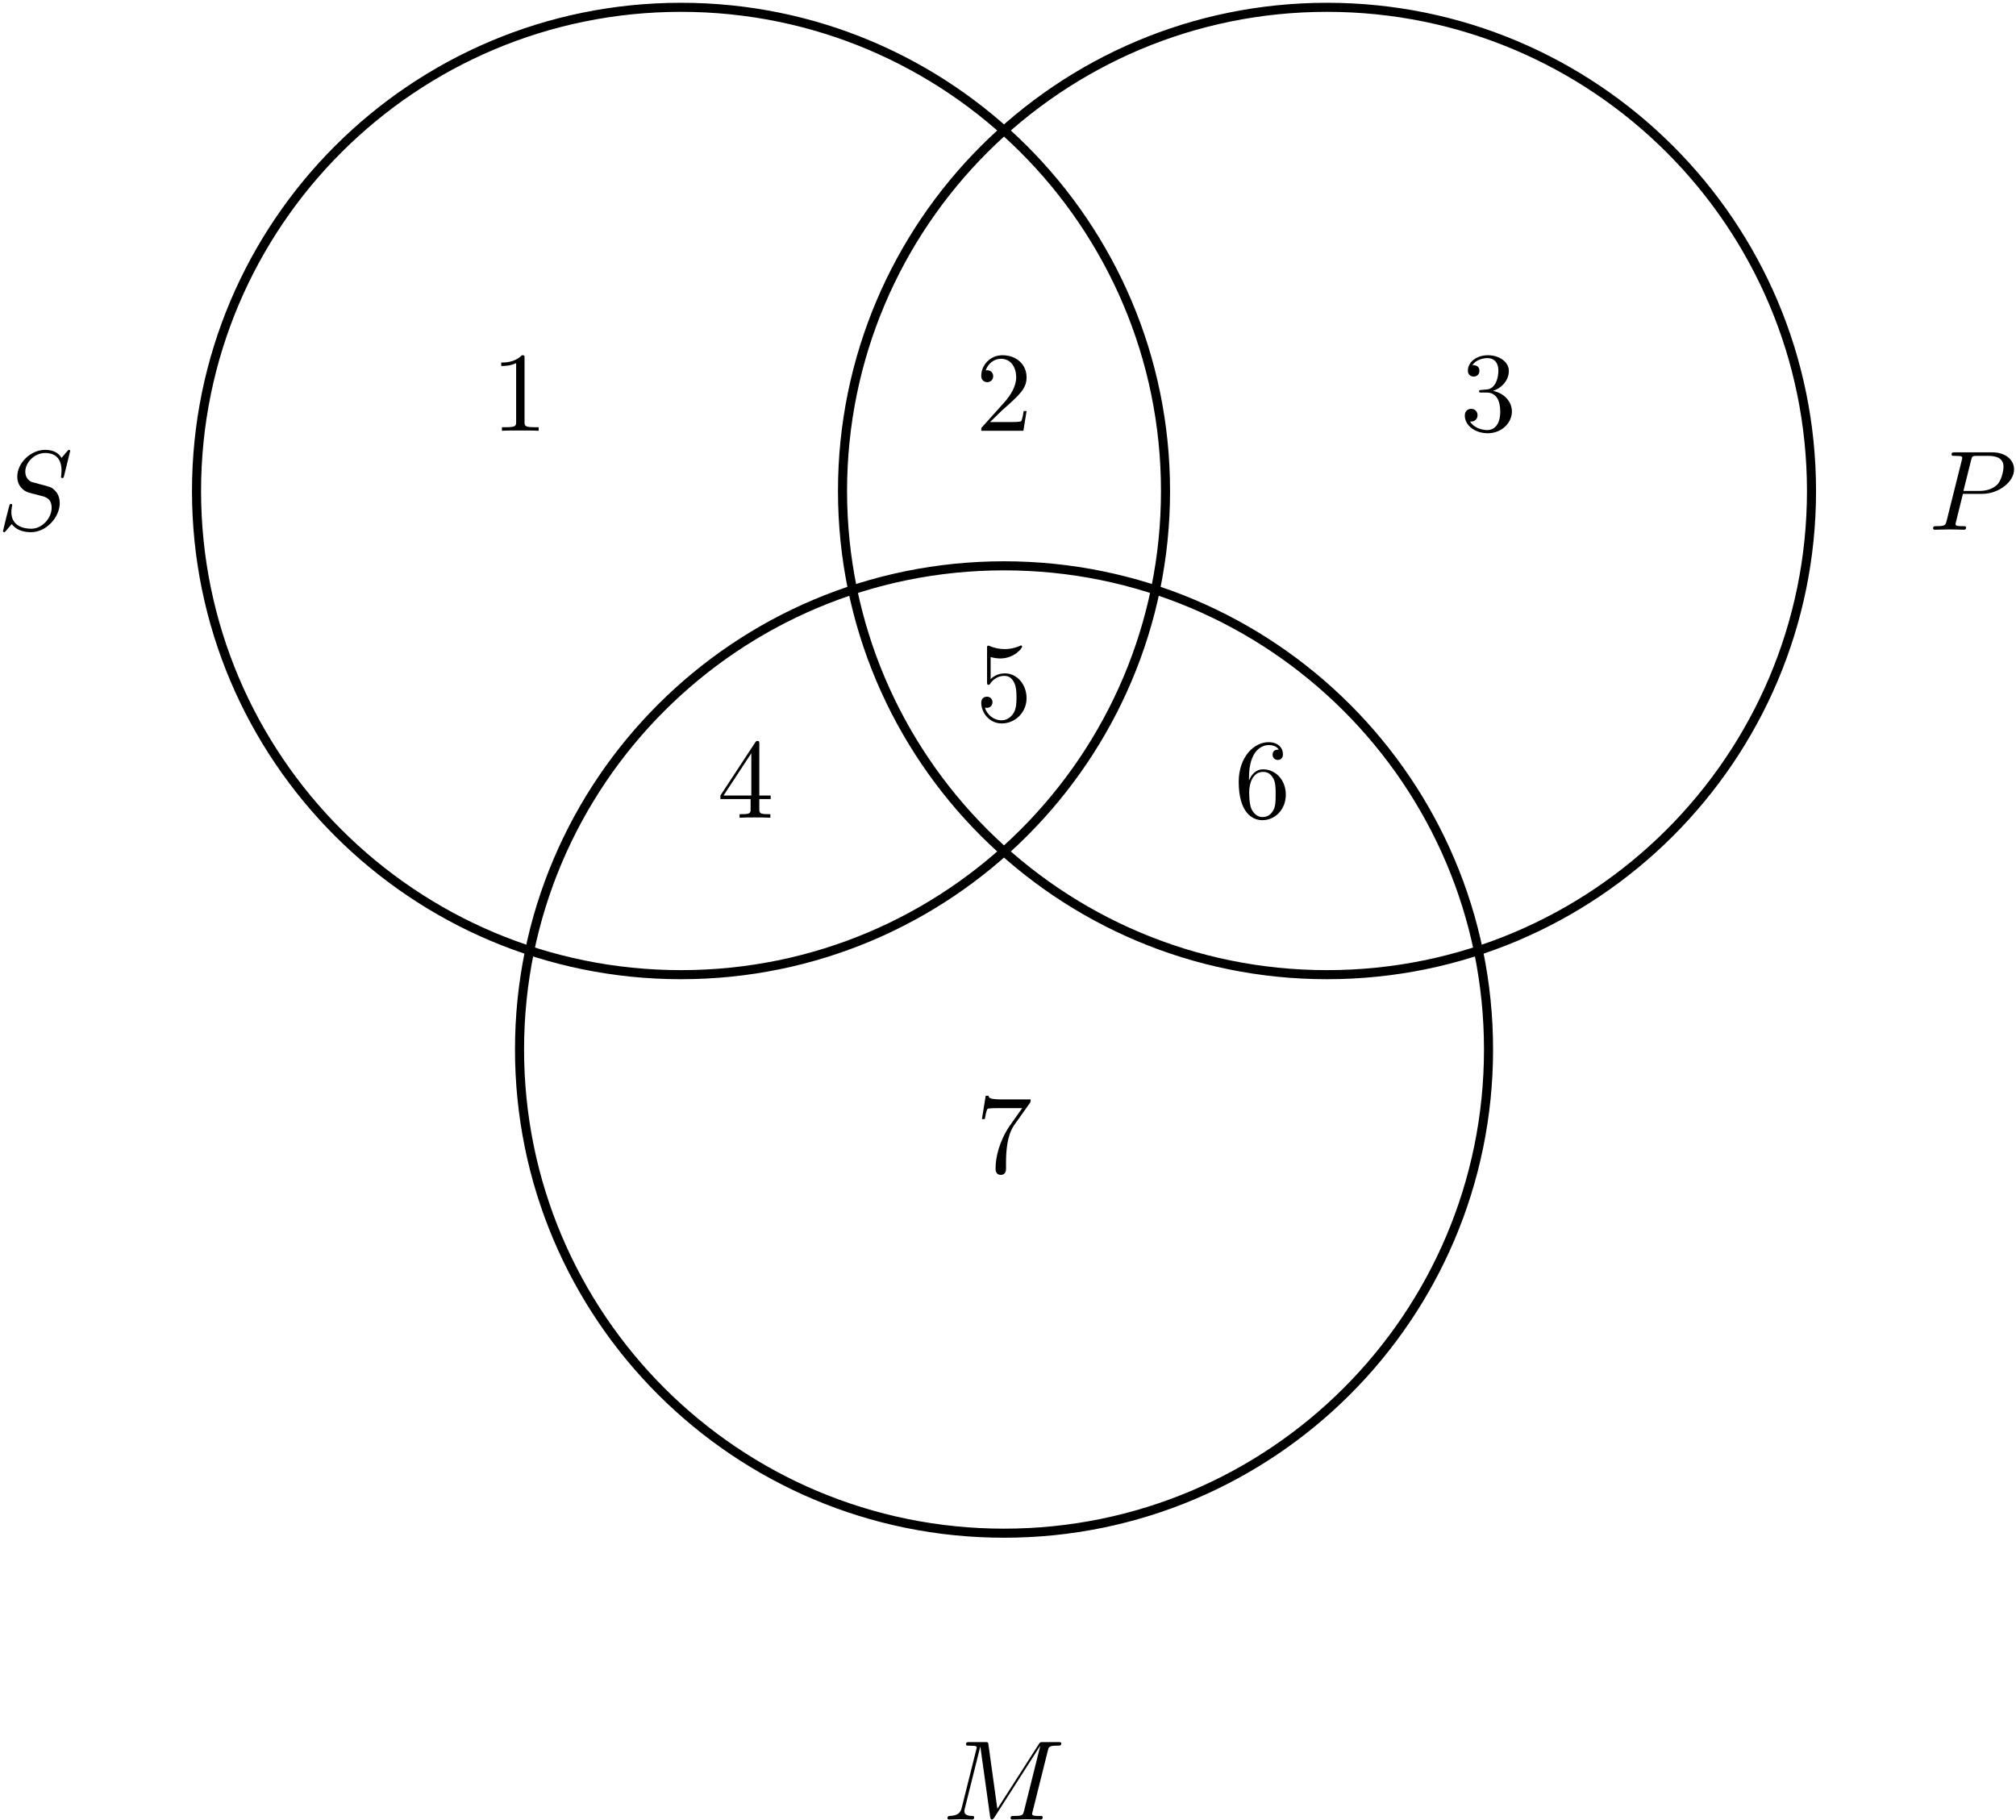 <?xml version="1.0" encoding="UTF-8"?>
<svg xmlns="http://www.w3.org/2000/svg" xmlns:xlink="http://www.w3.org/1999/xlink" width="319pt" height="288pt" viewBox="0 0 319 288" version="1.1"><!--latexit:AAAHVXjadVVZbBtFGJ7ZSd3Gbhsnvc9MiVMc6riOm8Rp0yNO0xRo4x5OUje2G8a7
Y3vr9a61O27rWpFGVPSFCgFCCBAgmvJAKwTlEEJVX3hAHBUSbcrxViGEEA9IiDfe
mPWROFW7K8v/fN9////upgqaarFA4D6UUNMSx/kLMc85alqqocc8RuoslZl12kNM
OasKeNzDjEIbgJff+9i9bemybU90eDq3P+ntempHz8DufeHDT0eOnYolpmUlqxkW
m/DoRU2ba3a6lq/FpyJRf46WrCnxX/M76ZE1YlnXV6xscbe2rVq9hksc8Sa+hDv4
Ur6MN3Pn9XXrN2zctHnL1nbu4sv5St7CW/lGvolv4Vs5jqWIRTVVpxOyoRnmeN5Q
6ARTmUZjBZOSfEqjyTzJ6GpalQkTJY0rhNFpd0uKyLmMaRR15aBtOGUZRVOm4/QC
6wC1a87X7fLvDExEoicPDyci0YpitEBkOhrA4gZuyFfcC+7q7ZuqlqGTPI1VRWqd
qhnM9ofqYiwSPVap2y3dc+0Z3HtaNMJipqpnuPu4cLT/gEgsEh0rMiLyjlaYa/uH
QsKuepgbdh0cOTQ6fxZJhZmQUkVGLd7GN/BV061waUIx5GKe6qySSrwnUGDJMjGZ
Kmt0xpkoWlQUkSMZGheinbSVLFfaN4M7BaLgtGGKn85wBW20KJO8ZZXyKaGZJyxr
PczZ4KO4eJGlB5JlVS+IVHW5Gihd1DAzMCsVKFZUUzRGKwmByKYqcsVylphEZmIV
F0Vhau5itQpb0tSUScxS2cqSArV8C2O1Zuy1e+bI2NVn+eqrR/kavn4yEh0VVd0/
fuKkKzo+MSnOUfUiFe1Mj2okY4lzRHSjY8hbXQC3m6/l6ybHDJ3IhpjP6amah9l4
qCYJNHlGjGFEle3tEpnMJkMCfI5Mu9sapqNUBzabCj0S7xgaroa8R13pjP2gMFUk
Er59O0xpKc43C5fqWRFzRGzvbC5Uk+wNze8MjPZgcQO+wt6PwqFR3l7dBKkrodB0
wiqmyt6AL9CFZdUUK4C9Pf4+Od8lmmjTeVUpe7v7A3uCAnu0iniUhM5jNJyJFM2o
emUuBdGGokln4iyryrlknbJkoyA2D+NOPGKS85hlac2NJUCME4qN2okONp7tsIsA
keogxs5OfJSkqPYYN97uoK9bFKuLVwEue6KemUYf3h5fd+88OfYQ2etbMDxuc504
rCjYEJFMrNlBxS7WogT8fb6Af1ddv0doz4dowIMLeHCxxa4FJuC3c/bvrlO9jc4E
0V8n+hoI/8Aim/5FNsE6HKpU6ExQXanPoXponJdT7Ffx3LR71fzbZ2GhrxWTocp7
6QgtUSVc+w7cLV0cNw2DcQiWgVawEXSAbhAEIRAHBGRBAZTB8+AKeAm8DF4Fr4HX
wRvgLfA2eBd8AG6AD8FH4Cb4FHwOvgBfglvgNvga3AE/gp/BA/A3+Bc2wRa4HrbD
ThiEu+Eg3AeH4RichGcggSo0IYMleAm+AC/DF+E78Cq8AT+Bt+A38Dt4B/4g/So9
kH6Tfpf+kP6U/pL+kf5DADUjN9qANqEtqB1tRztQEPWhvSiMIugEmkQ5pKNL6Ap6
Bb2JZtH76Dq6iT5Dt9BX6Fv0PbqL5tBP6BdHk6PZ0e7ocPQ5Bhz7qo+rBGvfijJY
dDkO/A+wn0r2
-->
<defs>
<g>
<symbol overflow="visible" id="glyph0-0">
<path style="stroke:none;" d=""/>
</symbol>
<symbol overflow="visible" id="glyph0-1">
<path style="stroke:none;" d="M 11.578 -12.469 C 11.578 -12.516 11.547 -12.641 11.375 -12.641 C 11.297 -12.641 11.281 -12.625 11.062 -12.375 L 10.203 -11.359 C 9.734 -12.203 8.797 -12.641 7.625 -12.641 C 5.344 -12.641 3.203 -10.578 3.203 -8.406 C 3.203 -6.953 4.141 -6.141 5.062 -5.859 L 6.984 -5.359 C 7.641 -5.203 8.641 -4.938 8.641 -3.469 C 8.641 -1.844 7.156 -0.156 5.406 -0.156 C 4.25 -0.156 2.266 -0.562 2.266 -2.781 C 2.266 -3.203 2.359 -3.641 2.375 -3.75 C 2.391 -3.828 2.406 -3.844 2.406 -3.875 C 2.406 -4.047 2.281 -4.078 2.188 -4.078 C 2.094 -4.078 2.062 -4.047 2.016 -4 C 1.938 -3.922 0.938 0.156 0.938 0.219 C 0.938 0.328 1.016 0.391 1.125 0.391 C 1.219 0.391 1.234 0.375 1.453 0.125 L 2.328 -0.891 C 3.109 0.141 4.328 0.391 5.375 0.391 C 7.812 0.391 9.922 -1.984 9.922 -4.219 C 9.922 -5.453 9.312 -6.062 9.047 -6.312 C 8.641 -6.719 8.359 -6.797 6.766 -7.203 C 6.375 -7.312 5.734 -7.5 5.562 -7.531 C 5.078 -7.688 4.469 -8.219 4.469 -9.172 C 4.469 -10.625 5.906 -12.141 7.609 -12.141 C 9.109 -12.141 10.203 -11.375 10.203 -9.359 C 10.203 -8.797 10.125 -8.469 10.125 -8.359 C 10.125 -8.344 10.125 -8.172 10.344 -8.172 C 10.516 -8.172 10.531 -8.234 10.609 -8.531 Z M 11.578 -12.469 "/>
</symbol>
<symbol overflow="visible" id="glyph0-2">
<path style="stroke:none;" d="M 16.625 -10.875 C 16.781 -11.516 16.828 -11.688 18.172 -11.688 C 18.578 -11.688 18.75 -11.688 18.75 -12.047 C 18.75 -12.25 18.562 -12.25 18.266 -12.25 L 15.891 -12.25 C 15.422 -12.25 15.406 -12.25 15.188 -11.906 L 8.641 -1.688 L 7.234 -11.844 C 7.188 -12.25 7.141 -12.25 6.672 -12.25 L 4.219 -12.25 C 3.875 -12.25 3.688 -12.25 3.688 -11.906 C 3.688 -11.688 3.844 -11.688 4.203 -11.688 C 4.438 -11.688 4.75 -11.672 4.969 -11.656 C 5.266 -11.625 5.375 -11.562 5.375 -11.375 C 5.375 -11.297 5.344 -11.25 5.297 -11.031 L 3.016 -1.906 C 2.844 -1.188 2.531 -0.609 1.078 -0.562 C 0.984 -0.562 0.75 -0.531 0.75 -0.219 C 0.75 -0.047 0.859 0 1 0 C 1.578 0 2.203 -0.047 2.797 -0.047 C 3.406 -0.047 4.062 0 4.656 0 C 4.734 0 4.969 0 4.969 -0.359 C 4.969 -0.562 4.781 -0.562 4.656 -0.562 C 3.625 -0.578 3.422 -0.938 3.422 -1.344 C 3.422 -1.469 3.453 -1.562 3.5 -1.766 L 5.938 -11.531 L 5.953 -11.531 L 7.5 -0.406 C 7.547 -0.203 7.562 0 7.781 0 C 7.969 0 8.078 -0.203 8.172 -0.328 L 15.422 -11.672 L 15.438 -11.672 L 12.875 -1.406 C 12.688 -0.703 12.656 -0.562 11.234 -0.562 C 10.938 -0.562 10.734 -0.562 10.734 -0.219 C 10.734 0 10.953 0 11 0 C 11.516 0 12.734 -0.047 13.234 -0.047 C 13.969 -0.047 14.734 0 15.469 0 C 15.578 0 15.812 0 15.812 -0.359 C 15.812 -0.562 15.656 -0.562 15.312 -0.562 C 14.656 -0.562 14.141 -0.562 14.141 -0.875 C 14.141 -0.953 14.141 -0.984 14.234 -1.312 Z M 16.625 -10.875 "/>
</symbol>
<symbol overflow="visible" id="glyph0-3">
<path style="stroke:none;" d="M 5.438 -5.672 L 8.484 -5.672 C 11.047 -5.672 13.531 -7.531 13.531 -9.547 C 13.531 -10.922 12.359 -12.25 10 -12.25 L 4.188 -12.25 C 3.844 -12.25 3.641 -12.25 3.641 -11.906 C 3.641 -11.688 3.812 -11.688 4.172 -11.688 C 4.406 -11.688 4.719 -11.672 4.938 -11.656 C 5.219 -11.625 5.328 -11.562 5.328 -11.375 C 5.328 -11.297 5.312 -11.25 5.266 -11.031 L 2.859 -1.406 C 2.672 -0.703 2.641 -0.562 1.219 -0.562 C 0.922 -0.562 0.719 -0.562 0.719 -0.219 C 0.719 0 0.938 0 0.984 0 C 1.484 0 2.766 -0.047 3.266 -0.047 C 3.641 -0.047 4.047 -0.031 4.422 -0.031 C 4.812 -0.031 5.203 0 5.578 0 C 5.703 0 5.938 0 5.938 -0.359 C 5.938 -0.562 5.781 -0.562 5.438 -0.562 C 4.781 -0.562 4.266 -0.562 4.266 -0.875 C 4.266 -0.984 4.312 -1.078 4.328 -1.188 Z M 6.734 -11.016 C 6.891 -11.641 6.938 -11.688 7.703 -11.688 L 9.422 -11.688 C 10.922 -11.688 11.859 -11.203 11.859 -9.969 C 11.859 -9.281 11.516 -7.734 10.812 -7.078 C 9.906 -6.281 8.828 -6.141 8.047 -6.141 L 5.516 -6.141 Z M 6.734 -11.016 "/>
</symbol>
<symbol overflow="visible" id="glyph1-0">
<path style="stroke:none;" d=""/>
</symbol>
<symbol overflow="visible" id="glyph1-1">
<path style="stroke:none;" d="M 5.281 -11.484 C 5.281 -11.906 5.281 -11.953 4.859 -11.953 C 3.75 -10.797 2.172 -10.797 1.594 -10.797 L 1.594 -10.25 C 1.953 -10.25 3.016 -10.25 3.953 -10.703 L 3.953 -1.422 C 3.953 -0.766 3.891 -0.562 2.281 -0.562 L 1.703 -0.562 L 1.703 0 C 2.328 -0.047 3.891 -0.047 4.609 -0.047 C 5.328 -0.047 6.891 -0.047 7.516 0 L 7.516 -0.562 L 6.953 -0.562 C 5.328 -0.562 5.281 -0.75 5.281 -1.422 Z M 5.281 -11.484 "/>
</symbol>
<symbol overflow="visible" id="glyph1-2">
<path style="stroke:none;" d="M 2.281 -1.375 L 4.188 -3.234 C 6.984 -5.703 8.062 -6.672 8.062 -8.469 C 8.062 -10.516 6.438 -11.953 4.25 -11.953 C 2.219 -11.953 0.891 -10.297 0.891 -8.703 C 0.891 -7.688 1.797 -7.688 1.844 -7.688 C 2.156 -7.688 2.781 -7.906 2.781 -8.641 C 2.781 -9.109 2.453 -9.578 1.828 -9.578 C 1.688 -9.578 1.656 -9.578 1.594 -9.562 C 2.016 -10.734 2.984 -11.391 4.016 -11.391 C 5.656 -11.391 6.422 -9.938 6.422 -8.469 C 6.422 -7.031 5.531 -5.609 4.547 -4.5 L 1.094 -0.656 C 0.891 -0.469 0.891 -0.438 0.891 0 L 7.562 0 L 8.062 -3.125 L 7.609 -3.125 C 7.516 -2.578 7.391 -1.797 7.219 -1.531 C 7.094 -1.375 5.906 -1.375 5.516 -1.375 Z M 2.281 -1.375 "/>
</symbol>
<symbol overflow="visible" id="glyph1-3">
<path style="stroke:none;" d="M 5.203 -6.312 C 6.672 -6.797 7.719 -8.047 7.719 -9.469 C 7.719 -10.938 6.141 -11.953 4.422 -11.953 C 2.609 -11.953 1.234 -10.875 1.234 -9.5 C 1.234 -8.922 1.641 -8.578 2.156 -8.578 C 2.703 -8.578 3.062 -8.969 3.062 -9.484 C 3.062 -10.391 2.219 -10.391 1.953 -10.391 C 2.516 -11.266 3.703 -11.5 4.344 -11.5 C 5.078 -11.5 6.062 -11.109 6.062 -9.484 C 6.062 -9.281 6.031 -8.234 5.562 -7.438 C 5.031 -6.578 4.422 -6.531 3.969 -6.516 C 3.828 -6.5 3.391 -6.453 3.266 -6.453 C 3.125 -6.438 3 -6.422 3 -6.25 C 3 -6.047 3.125 -6.047 3.422 -6.047 L 4.219 -6.047 C 5.688 -6.047 6.359 -4.828 6.359 -3.062 C 6.359 -0.625 5.109 -0.109 4.328 -0.109 C 3.562 -0.109 2.203 -0.406 1.578 -1.469 C 2.203 -1.375 2.766 -1.781 2.766 -2.453 C 2.766 -3.109 2.281 -3.469 1.766 -3.469 C 1.328 -3.469 0.75 -3.203 0.75 -2.422 C 0.75 -0.797 2.422 0.391 4.375 0.391 C 6.578 0.391 8.203 -1.234 8.203 -3.062 C 8.203 -4.531 7.078 -5.938 5.203 -6.312 Z M 5.203 -6.312 "/>
</symbol>
<symbol overflow="visible" id="glyph1-4">
<path style="stroke:none;" d="M 5.281 -2.953 L 5.281 -1.406 C 5.281 -0.75 5.25 -0.562 3.906 -0.562 L 3.531 -0.562 L 3.531 0 C 4.266 -0.047 5.203 -0.047 5.953 -0.047 C 6.719 -0.047 7.672 -0.047 8.406 0 L 8.406 -0.562 L 8.031 -0.562 C 6.703 -0.562 6.656 -0.75 6.656 -1.406 L 6.656 -2.953 L 8.453 -2.953 L 8.453 -3.516 L 6.656 -3.516 L 6.656 -11.672 C 6.656 -12.031 6.656 -12.141 6.375 -12.141 C 6.219 -12.141 6.156 -12.141 6.016 -11.922 L 0.5 -3.516 L 0.5 -2.953 Z M 5.391 -3.516 L 1 -3.516 L 5.391 -10.203 Z M 5.391 -3.516 "/>
</symbol>
<symbol overflow="visible" id="glyph1-5">
<path style="stroke:none;" d="M 8.062 -3.609 C 8.062 -5.734 6.594 -7.531 4.656 -7.531 C 3.781 -7.531 3.016 -7.25 2.375 -6.625 L 2.375 -10.109 C 2.734 -10.016 3.328 -9.891 3.891 -9.891 C 6.109 -9.891 7.359 -11.516 7.359 -11.75 C 7.359 -11.859 7.312 -11.953 7.188 -11.953 C 7.156 -11.953 7.125 -11.953 7.031 -11.891 C 6.672 -11.734 5.797 -11.375 4.594 -11.375 C 3.875 -11.375 3.047 -11.5 2.203 -11.875 C 2.062 -11.922 2.031 -11.922 2 -11.922 C 1.812 -11.922 1.812 -11.781 1.812 -11.5 L 1.812 -6.188 C 1.812 -5.859 1.812 -5.719 2.062 -5.719 C 2.188 -5.719 2.219 -5.781 2.297 -5.891 C 2.5 -6.172 3.156 -7.141 4.609 -7.141 C 5.547 -7.141 6 -6.312 6.141 -5.984 C 6.422 -5.328 6.469 -4.625 6.469 -3.734 C 6.469 -3.109 6.469 -2.031 6.031 -1.281 C 5.594 -0.578 4.938 -0.109 4.109 -0.109 C 2.797 -0.109 1.781 -1.062 1.469 -2.109 C 1.531 -2.094 1.578 -2.078 1.781 -2.078 C 2.375 -2.078 2.672 -2.531 2.672 -2.953 C 2.672 -3.391 2.375 -3.844 1.781 -3.844 C 1.531 -3.844 0.891 -3.719 0.891 -2.891 C 0.891 -1.344 2.141 0.391 4.141 0.391 C 6.234 0.391 8.062 -1.328 8.062 -3.609 Z M 8.062 -3.609 "/>
</symbol>
<symbol overflow="visible" id="glyph1-6">
<path style="stroke:none;" d="M 2.375 -5.891 L 2.375 -6.312 C 2.375 -10.859 4.594 -11.5 5.516 -11.5 C 5.938 -11.5 6.703 -11.391 7.094 -10.781 C 6.828 -10.781 6.109 -10.781 6.109 -9.969 C 6.109 -9.422 6.531 -9.141 6.938 -9.141 C 7.219 -9.141 7.75 -9.312 7.75 -10.016 C 7.75 -11.078 6.969 -11.953 5.469 -11.953 C 3.172 -11.953 0.75 -9.625 0.75 -5.672 C 0.75 -0.875 2.844 0.391 4.5 0.391 C 6.5 0.391 8.203 -1.297 8.203 -3.656 C 8.203 -5.938 6.609 -7.656 4.609 -7.656 C 3.391 -7.656 2.734 -6.75 2.375 -5.891 Z M 4.5 -0.109 C 3.375 -0.109 2.844 -1.188 2.734 -1.453 C 2.406 -2.297 2.406 -3.734 2.406 -4.047 C 2.406 -5.453 2.984 -7.25 4.594 -7.25 C 4.891 -7.25 5.703 -7.25 6.266 -6.141 C 6.594 -5.469 6.594 -4.562 6.594 -3.672 C 6.594 -2.812 6.594 -1.922 6.281 -1.281 C 5.75 -0.203 4.922 -0.109 4.5 -0.109 Z M 4.5 -0.109 "/>
</symbol>
<symbol overflow="visible" id="glyph1-7">
<path style="stroke:none;" d="M 8.547 -10.922 C 8.703 -11.141 8.703 -11.172 8.703 -11.547 L 4.344 -11.547 C 2.156 -11.547 2.125 -11.781 2.047 -12.125 L 1.594 -12.125 L 1 -8.438 L 1.453 -8.438 C 1.516 -8.719 1.672 -9.844 1.906 -10.062 C 2.031 -10.172 3.422 -10.172 3.656 -10.172 L 7.375 -10.172 C 7.188 -9.891 5.766 -7.922 5.375 -7.344 C 3.75 -4.922 3.156 -2.422 3.156 -0.594 C 3.156 -0.406 3.156 0.391 3.984 0.391 C 4.812 0.391 4.812 -0.406 4.812 -0.594 L 4.812 -1.5 C 4.812 -2.5 4.859 -3.484 5.016 -4.453 C 5.078 -4.859 5.328 -6.406 6.125 -7.516 Z M 8.547 -10.922 "/>
</symbol>
</g>
</defs>
<g id="surface1">
<path style="fill:none;stroke-width:0.797;stroke-linecap:butt;stroke-linejoin:miter;stroke:rgb(0%,0%,0%);stroke-opacity:1;stroke-miterlimit:10;" d="M 42.52 -0.001 C 42.52 23.485 23.483 42.521 0 42.521 C -23.483 42.521 -42.52 23.485 -42.52 -0.001 C -42.52 -23.484 -23.483 -42.52 0 -42.52 C 23.483 -42.52 42.52 -23.484 42.52 -0.001 Z M 42.52 -0.001 " transform="matrix(1.803,0,0,-1.8,107.761,77.694)"/>
<path style="fill:none;stroke-width:0.797;stroke-linecap:butt;stroke-linejoin:miter;stroke:rgb(0%,0%,0%);stroke-opacity:1;stroke-miterlimit:10;" d="M 99.213 -0.001 C 99.213 23.485 80.178 42.521 56.693 42.521 C 33.21 42.521 14.173 23.485 14.173 -0.001 C 14.173 -23.484 33.21 -42.52 56.693 -42.52 C 80.178 -42.52 99.213 -23.484 99.213 -0.001 Z M 99.213 -0.001 " transform="matrix(1.803,0,0,-1.8,107.761,77.694)"/>
<path style="fill:none;stroke-width:0.797;stroke-linecap:butt;stroke-linejoin:miter;stroke:rgb(0%,0%,0%);stroke-opacity:1;stroke-miterlimit:10;" d="M 70.868 -49.098 C 70.868 -25.615 51.831 -6.578 28.348 -6.578 C 4.862 -6.578 -14.173 -25.615 -14.173 -49.098 C -14.173 -72.581 4.862 -91.62 28.348 -91.62 C 51.831 -91.62 70.868 -72.581 70.868 -49.098 Z M 70.868 -49.098 " transform="matrix(1.803,0,0,-1.8,107.761,77.694)"/>
<g style="fill:rgb(0%,0%,0%);fill-opacity:1;">
  <use xlink:href="#glyph0-1" x="-0.469" y="83.821"/>
</g>
<g style="fill:rgb(0%,0%,0%);fill-opacity:1;">
  <use xlink:href="#glyph0-2" x="149.174" y="287.916"/>
</g>
<g style="fill:rgb(0%,0%,0%);fill-opacity:1;">
  <use xlink:href="#glyph0-3" x="305.164" y="83.821"/>
</g>
<g style="fill:rgb(0%,0%,0%);fill-opacity:1;">
  <use xlink:href="#glyph1-1" x="77.719" y="68.165"/>
</g>
<g style="fill:rgb(0%,0%,0%);fill-opacity:1;">
  <use xlink:href="#glyph1-2" x="154.375" y="68.165"/>
</g>
<g style="fill:rgb(0%,0%,0%);fill-opacity:1;">
  <use xlink:href="#glyph1-3" x="231.032" y="68.165"/>
</g>
<g style="fill:rgb(0%,0%,0%);fill-opacity:1;">
  <use xlink:href="#glyph1-4" x="113.493" y="129.394"/>
</g>
<g style="fill:rgb(0%,0%,0%);fill-opacity:1;">
  <use xlink:href="#glyph1-5" x="154.375" y="114.086"/>
</g>
<g style="fill:rgb(0%,0%,0%);fill-opacity:1;">
  <use xlink:href="#glyph1-6" x="195.258" y="129.394"/>
</g>
<g style="fill:rgb(0%,0%,0%);fill-opacity:1;">
  <use xlink:href="#glyph1-7" x="154.375" y="185.519"/>
</g>
</g>
</svg>
